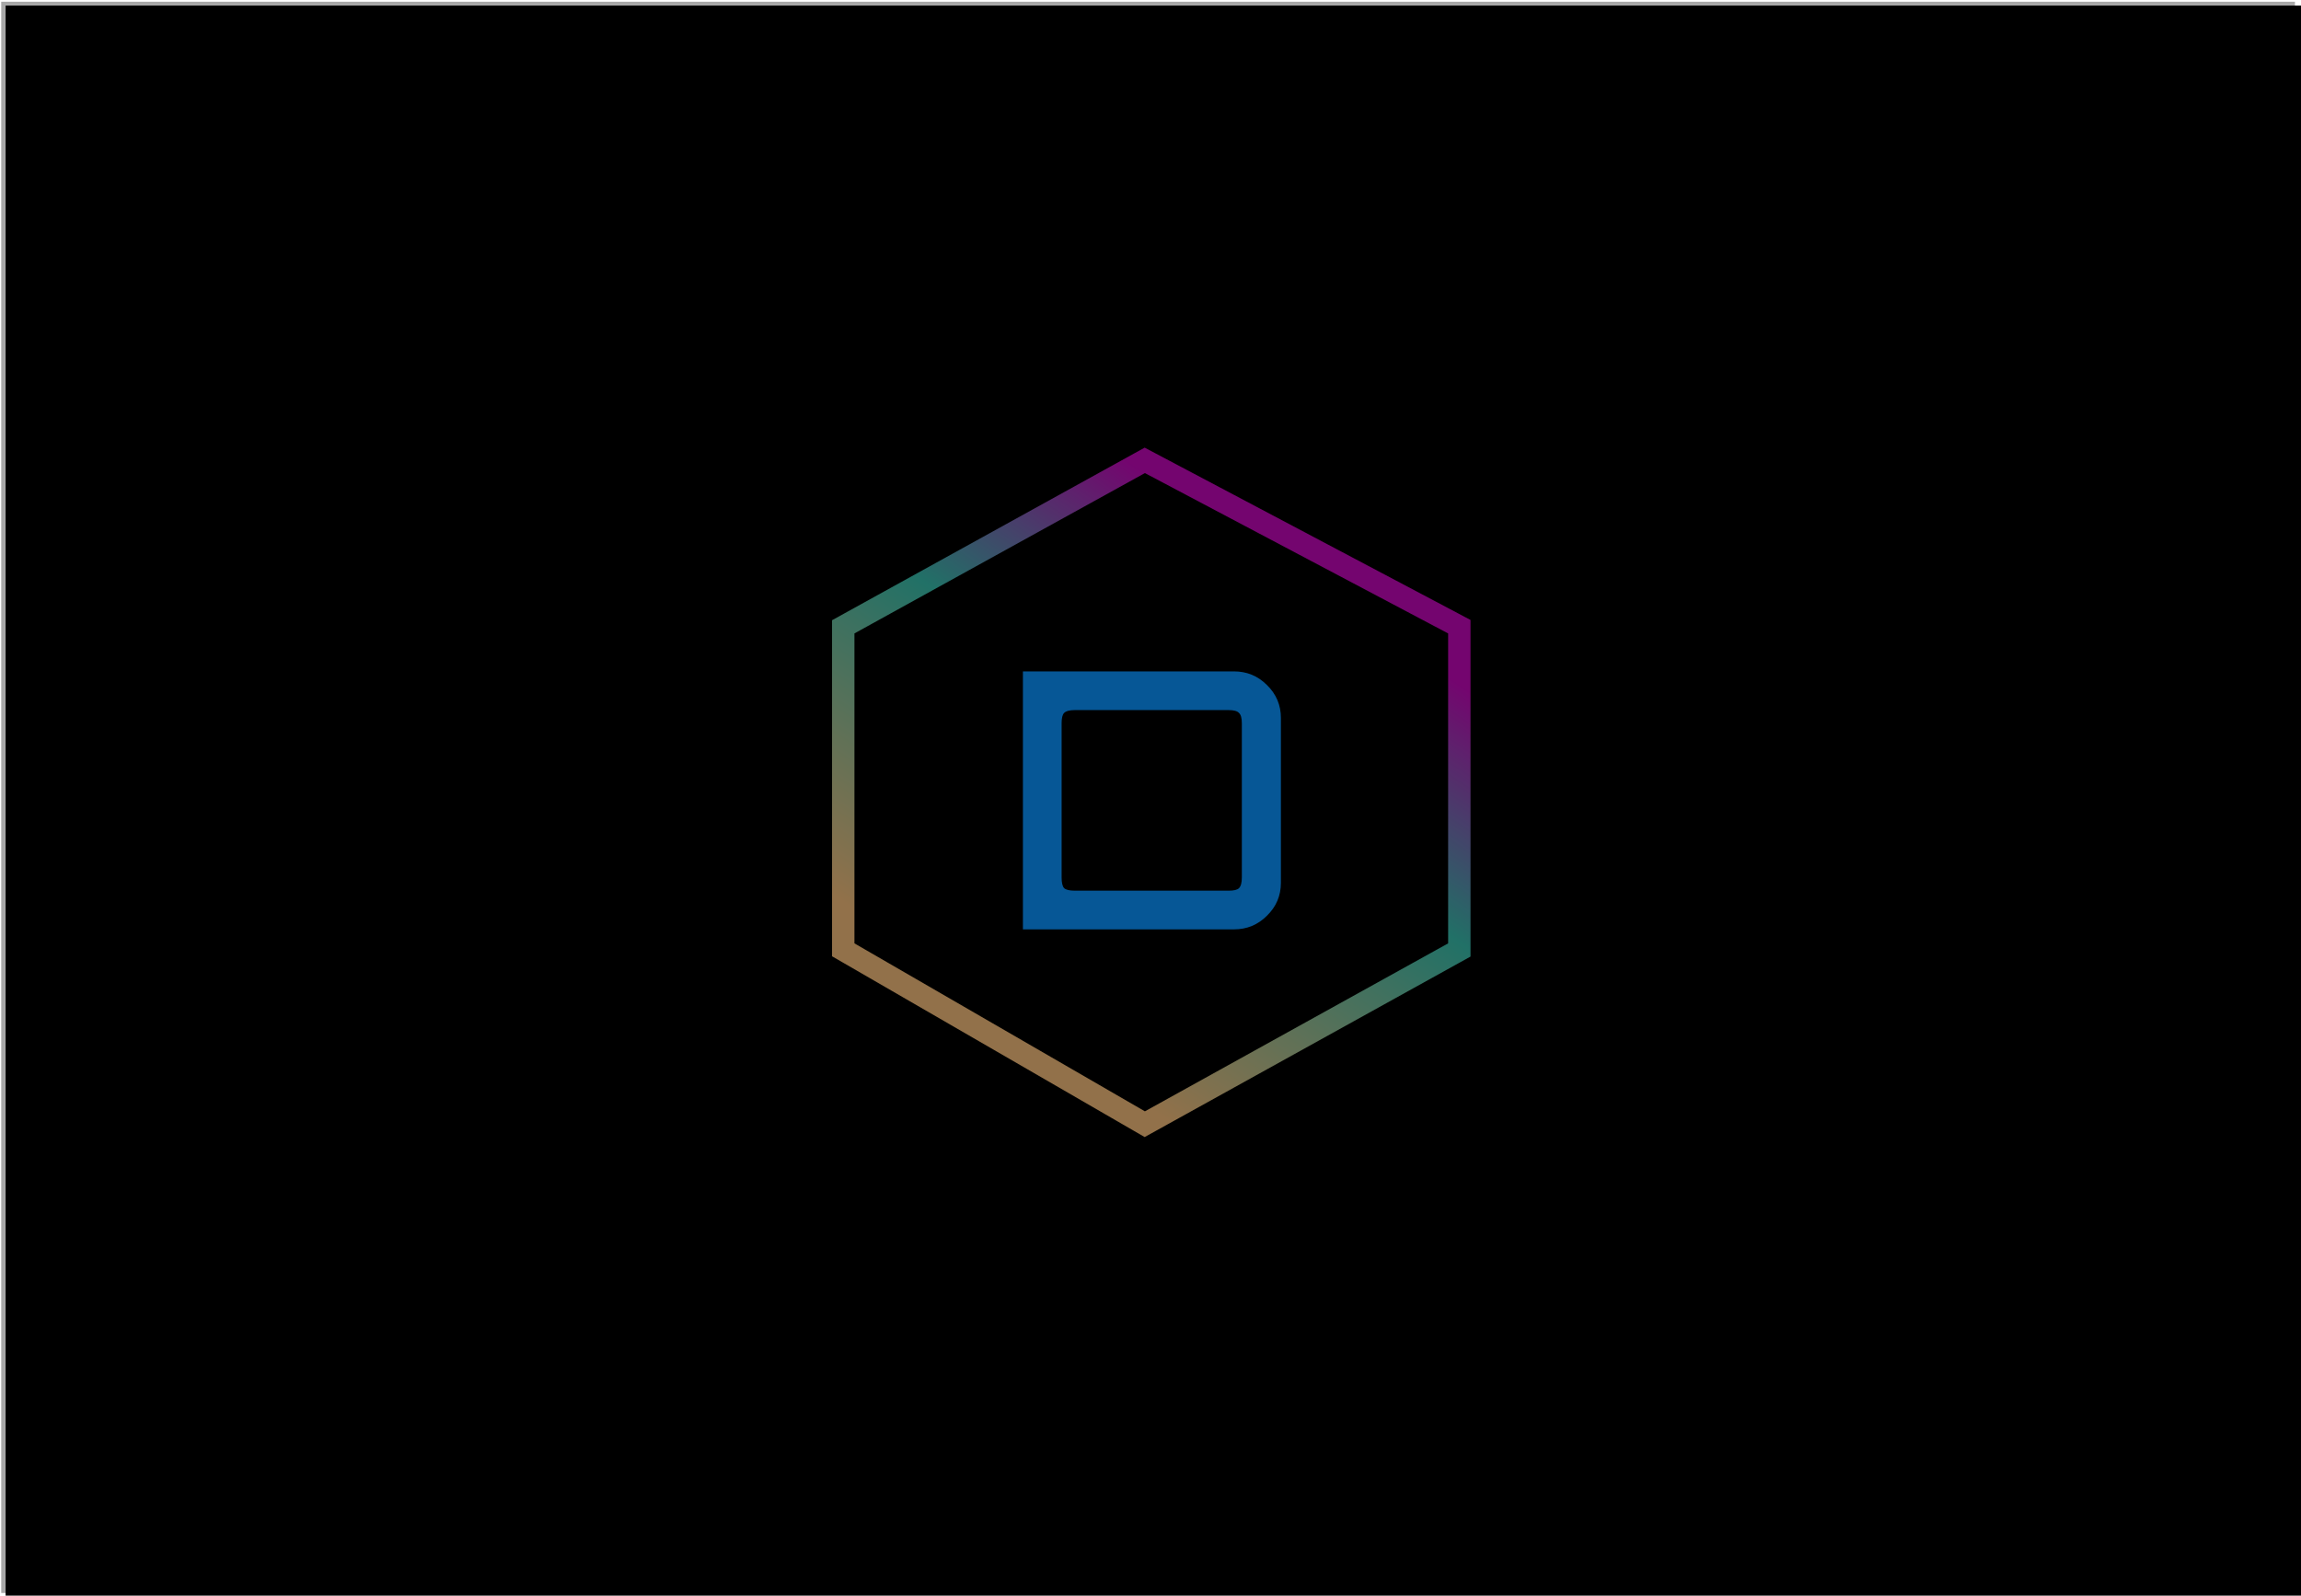 <svg width="411" height="285" viewBox="0 0 411 285" fill="none" xmlns="http://www.w3.org/2000/svg">
<rect x="1" y="1" width="410" height="284" fill="black"/>
<path d="M205.435 82.732L204.48 82.227L203.533 82.749L151.653 111.389L150.62 111.96L150.62 113.14L150.62 168.5L150.62 169.654L151.619 170.231L203.499 200.231L204.479 200.798L205.469 200.25L259.631 170.25L260.662 169.679L260.662 168.5L260.662 113.14L260.662 111.936L259.597 111.372L205.435 82.732Z" stroke="url(#paint0_linear)" stroke-width="4"/>
<path d="M182.712 166V119.92H220.408C222.712 119.92 224.675 120.731 226.296 122.352C227.96 123.973 228.792 125.936 228.792 128.24V157.68C228.792 159.984 227.96 161.947 226.296 163.568C224.675 165.189 222.712 166 220.408 166H182.712ZM191.992 159.088H219.448C220.387 159.088 221.005 158.939 221.304 158.64C221.645 158.299 221.816 157.659 221.816 156.72V129.2C221.816 128.261 221.645 127.643 221.304 127.344C221.005 127.003 220.387 126.832 219.448 126.832H191.992C191.053 126.832 190.413 127.003 190.072 127.344C189.773 127.643 189.624 128.261 189.624 129.2V156.72C189.624 157.659 189.773 158.299 190.072 158.64C190.413 158.939 191.053 159.088 191.992 159.088Z" fill="#0984E3"/>
<rect x="0.217" y="0.308" width="409.701" height="284.226" fill="black" fill-opacity="0.34"/>
<defs>
<linearGradient id="paint0_linear" x1="230" y1="101.5" x2="177.5" y2="179.5" gradientUnits="userSpaceOnUse">
<stop stop-color="#B007A8"/>
<stop offset="0.406" stop-color="#32AB9C"/>
<stop offset="1" stop-color="#DEAC70"/>
</linearGradient>
</defs>
</svg>
